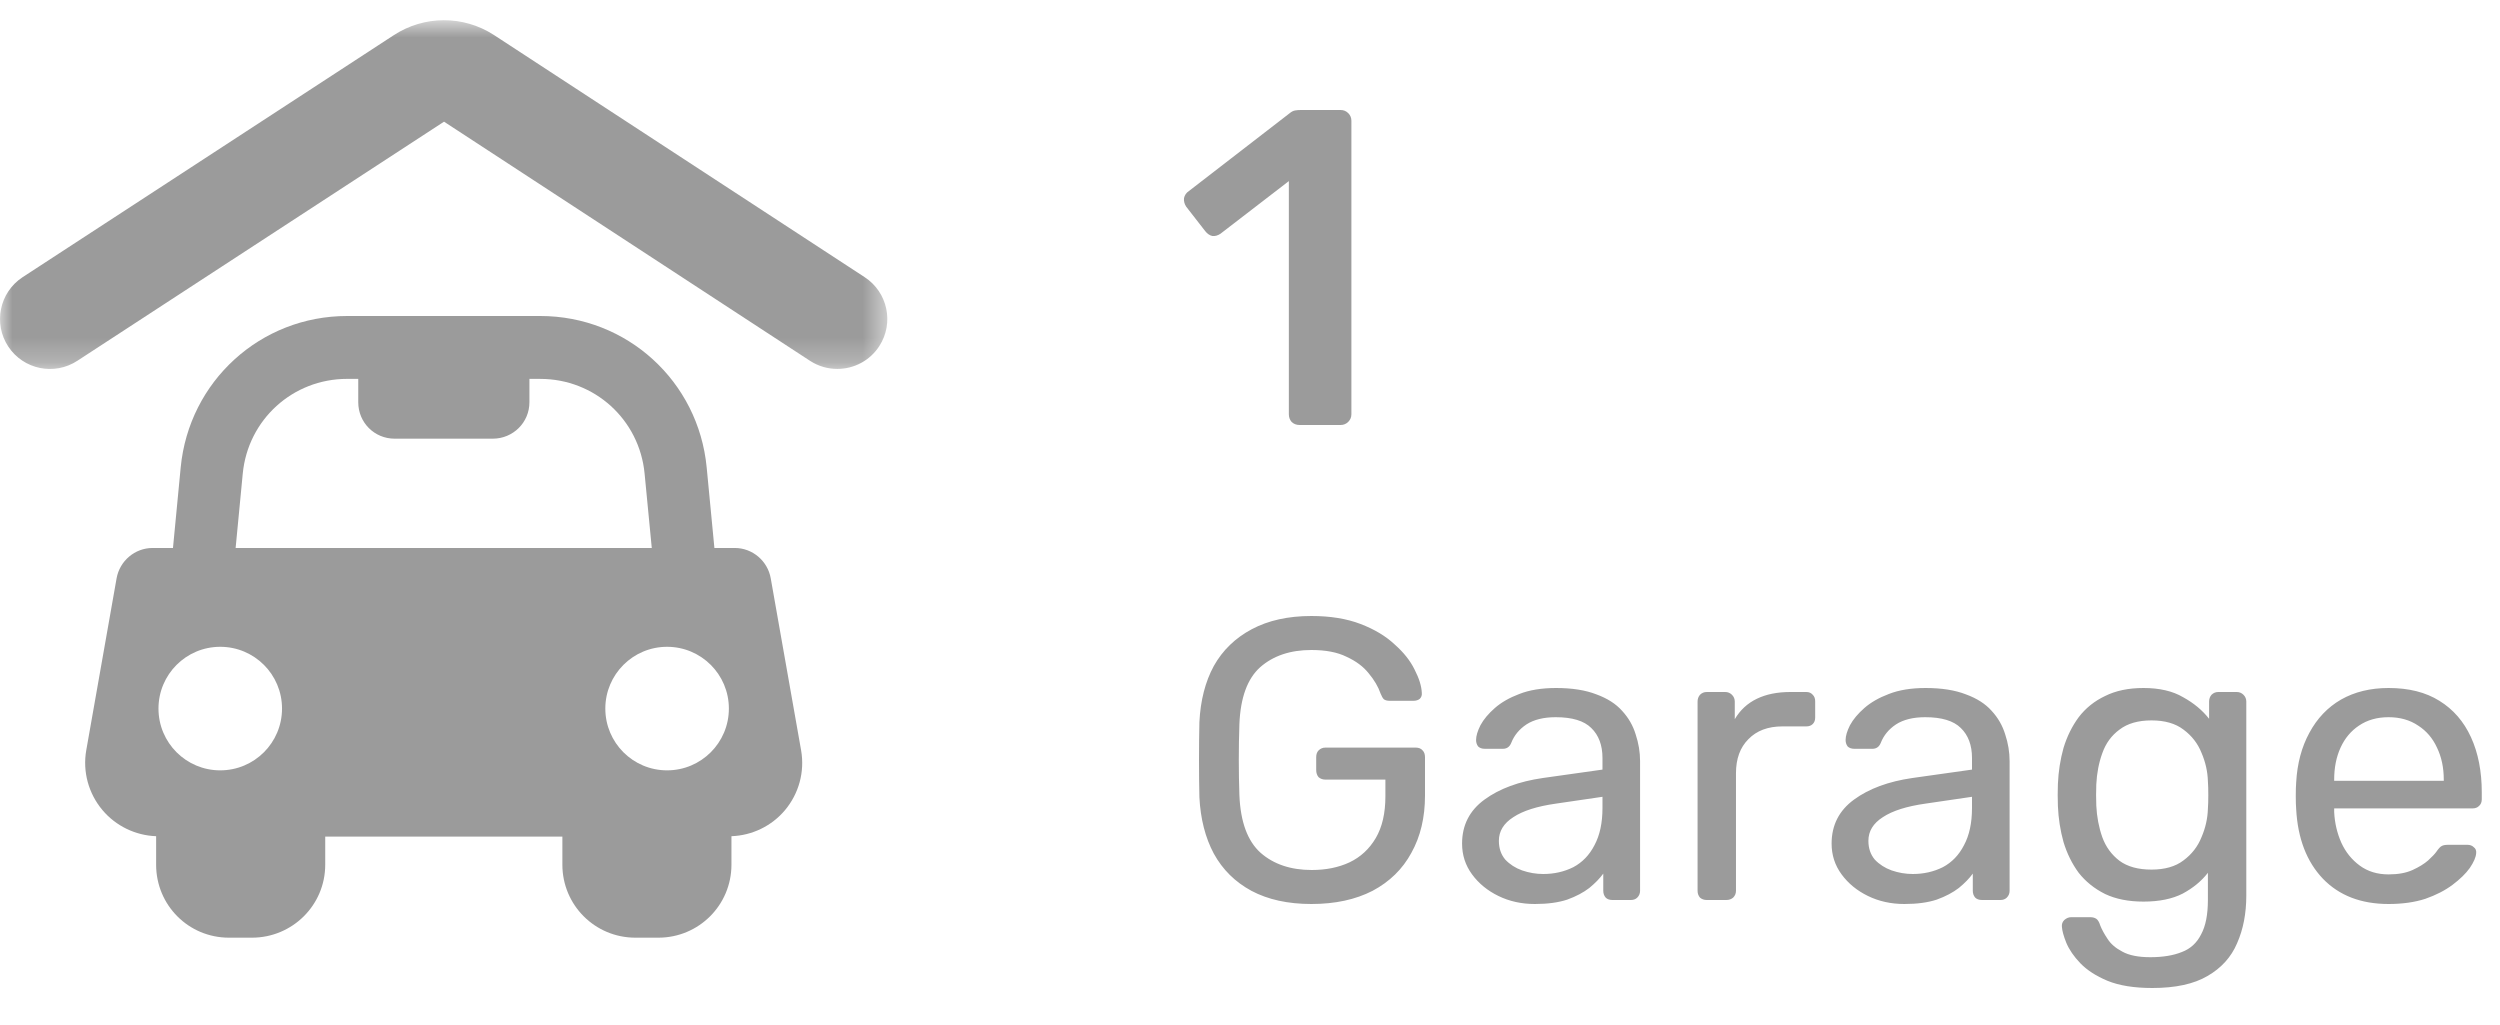 <svg width="100" height="41" viewBox="0 0 100 41" fill="none" xmlns="http://www.w3.org/2000/svg">
<path d="M51.986 17C51.854 17 51.746 16.958 51.662 16.874C51.59 16.79 51.554 16.688 51.554 16.568V7.244L48.818 9.35C48.71 9.422 48.602 9.452 48.494 9.44C48.386 9.416 48.29 9.35 48.206 9.242L47.45 8.27C47.378 8.162 47.348 8.048 47.36 7.928C47.384 7.808 47.45 7.712 47.558 7.64L51.59 4.526C51.662 4.466 51.734 4.43 51.806 4.418C51.878 4.406 51.956 4.4 52.04 4.4H53.624C53.744 4.4 53.846 4.442 53.93 4.526C54.014 4.61 54.056 4.712 54.056 4.832V16.568C54.056 16.688 54.014 16.79 53.93 16.874C53.846 16.958 53.744 17 53.624 17H51.986ZM52.456 36.16C51.517 36.16 50.717 35.984 50.056 35.632C49.405 35.28 48.904 34.784 48.552 34.144C48.211 33.504 48.019 32.752 47.976 31.888C47.965 31.419 47.96 30.923 47.96 30.4C47.96 29.867 47.965 29.36 47.976 28.88C48.019 28.016 48.211 27.269 48.552 26.64C48.904 26.011 49.411 25.52 50.072 25.168C50.733 24.816 51.528 24.64 52.456 24.64C53.213 24.64 53.869 24.747 54.424 24.96C54.979 25.173 55.432 25.445 55.784 25.776C56.147 26.096 56.413 26.432 56.584 26.784C56.765 27.136 56.861 27.445 56.872 27.712C56.883 27.808 56.856 27.888 56.792 27.952C56.728 28.005 56.643 28.032 56.536 28.032H55.592C55.485 28.032 55.405 28.011 55.352 27.968C55.309 27.925 55.267 27.851 55.224 27.744C55.128 27.467 54.968 27.195 54.744 26.928C54.531 26.661 54.237 26.443 53.864 26.272C53.501 26.091 53.032 26 52.456 26C51.613 26 50.931 26.229 50.408 26.688C49.896 27.147 49.619 27.904 49.576 28.96C49.544 29.909 49.544 30.859 49.576 31.808C49.619 32.875 49.901 33.643 50.424 34.112C50.947 34.571 51.629 34.8 52.472 34.8C53.037 34.8 53.539 34.699 53.976 34.496C54.424 34.283 54.776 33.957 55.032 33.52C55.288 33.083 55.416 32.528 55.416 31.856V31.184H53.016C52.909 31.184 52.819 31.152 52.744 31.088C52.68 31.013 52.648 30.917 52.648 30.8V30.288C52.648 30.171 52.68 30.08 52.744 30.016C52.819 29.941 52.909 29.904 53.016 29.904H56.632C56.749 29.904 56.84 29.941 56.904 30.016C56.968 30.08 57 30.171 57 30.288V31.824C57 32.699 56.819 33.461 56.456 34.112C56.104 34.763 55.587 35.269 54.904 35.632C54.221 35.984 53.405 36.16 52.456 36.16ZM61.395 36.16C60.861 36.16 60.376 36.053 59.939 35.84C59.501 35.627 59.149 35.339 58.883 34.976C58.616 34.613 58.483 34.203 58.483 33.744C58.483 33.008 58.781 32.421 59.379 31.984C59.976 31.547 60.755 31.259 61.715 31.12L64.099 30.784V30.32C64.099 29.808 63.949 29.408 63.651 29.12C63.363 28.832 62.888 28.688 62.227 28.688C61.747 28.688 61.357 28.784 61.059 28.976C60.771 29.168 60.568 29.413 60.451 29.712C60.387 29.872 60.275 29.952 60.115 29.952H59.395C59.277 29.952 59.187 29.92 59.123 29.856C59.069 29.781 59.043 29.696 59.043 29.6C59.043 29.44 59.101 29.243 59.219 29.008C59.347 28.773 59.539 28.544 59.795 28.32C60.051 28.096 60.376 27.909 60.771 27.76C61.176 27.6 61.667 27.52 62.243 27.52C62.883 27.52 63.421 27.605 63.859 27.776C64.296 27.936 64.637 28.155 64.883 28.432C65.139 28.709 65.32 29.024 65.427 29.376C65.544 29.728 65.603 30.085 65.603 30.448V35.632C65.603 35.739 65.565 35.829 65.491 35.904C65.427 35.968 65.341 36 65.235 36H64.499C64.381 36 64.291 35.968 64.227 35.904C64.163 35.829 64.131 35.739 64.131 35.632V34.944C63.992 35.136 63.805 35.328 63.571 35.52C63.336 35.701 63.043 35.856 62.691 35.984C62.339 36.101 61.907 36.16 61.395 36.16ZM61.731 34.96C62.168 34.96 62.568 34.869 62.931 34.688C63.293 34.496 63.576 34.203 63.779 33.808C63.992 33.413 64.099 32.917 64.099 32.32V31.872L62.243 32.144C61.485 32.251 60.915 32.432 60.531 32.688C60.147 32.933 59.955 33.248 59.955 33.632C59.955 33.931 60.04 34.181 60.211 34.384C60.392 34.576 60.616 34.72 60.883 34.816C61.16 34.912 61.443 34.96 61.731 34.96ZM68.271 36C68.164 36 68.073 35.968 67.999 35.904C67.935 35.829 67.903 35.739 67.903 35.632V28.064C67.903 27.957 67.935 27.867 67.999 27.792C68.073 27.717 68.164 27.68 68.271 27.68H69.007C69.113 27.68 69.204 27.717 69.279 27.792C69.353 27.867 69.391 27.957 69.391 28.064V28.768C69.604 28.405 69.897 28.133 70.271 27.952C70.644 27.771 71.092 27.68 71.615 27.68H72.255C72.361 27.68 72.447 27.717 72.511 27.792C72.575 27.856 72.607 27.941 72.607 28.048V28.704C72.607 28.811 72.575 28.896 72.511 28.96C72.447 29.024 72.361 29.056 72.255 29.056H71.295C70.719 29.056 70.265 29.227 69.935 29.568C69.604 29.899 69.439 30.352 69.439 30.928V35.632C69.439 35.739 69.401 35.829 69.327 35.904C69.252 35.968 69.161 36 69.055 36H68.271ZM76.176 36.16C75.642 36.16 75.157 36.053 74.72 35.84C74.282 35.627 73.93 35.339 73.664 34.976C73.397 34.613 73.264 34.203 73.264 33.744C73.264 33.008 73.562 32.421 74.16 31.984C74.757 31.547 75.536 31.259 76.496 31.12L78.88 30.784V30.32C78.88 29.808 78.731 29.408 78.432 29.12C78.144 28.832 77.669 28.688 77.008 28.688C76.528 28.688 76.138 28.784 75.84 28.976C75.552 29.168 75.349 29.413 75.232 29.712C75.168 29.872 75.056 29.952 74.896 29.952H74.176C74.058 29.952 73.968 29.92 73.904 29.856C73.85 29.781 73.824 29.696 73.824 29.6C73.824 29.44 73.882 29.243 74 29.008C74.128 28.773 74.32 28.544 74.576 28.32C74.832 28.096 75.157 27.909 75.552 27.76C75.957 27.6 76.448 27.52 77.024 27.52C77.664 27.52 78.203 27.605 78.64 27.776C79.077 27.936 79.418 28.155 79.664 28.432C79.92 28.709 80.101 29.024 80.208 29.376C80.325 29.728 80.384 30.085 80.384 30.448V35.632C80.384 35.739 80.347 35.829 80.272 35.904C80.208 35.968 80.123 36 80.016 36H79.28C79.162 36 79.072 35.968 79.008 35.904C78.944 35.829 78.912 35.739 78.912 35.632V34.944C78.773 35.136 78.587 35.328 78.352 35.52C78.117 35.701 77.824 35.856 77.472 35.984C77.12 36.101 76.688 36.16 76.176 36.16ZM76.512 34.96C76.949 34.96 77.349 34.869 77.712 34.688C78.075 34.496 78.357 34.203 78.56 33.808C78.773 33.413 78.88 32.917 78.88 32.32V31.872L77.024 32.144C76.266 32.251 75.696 32.432 75.312 32.688C74.928 32.933 74.736 33.248 74.736 33.632C74.736 33.931 74.821 34.181 74.992 34.384C75.173 34.576 75.397 34.72 75.664 34.816C75.941 34.912 76.224 34.96 76.512 34.96ZM86.092 39.52C85.367 39.52 84.769 39.424 84.3 39.232C83.841 39.04 83.479 38.805 83.212 38.528C82.956 38.261 82.769 37.989 82.652 37.712C82.545 37.445 82.487 37.232 82.476 37.072C82.465 36.965 82.497 36.875 82.572 36.8C82.657 36.725 82.748 36.688 82.844 36.688H83.612C83.708 36.688 83.788 36.709 83.852 36.752C83.916 36.795 83.969 36.885 84.012 37.024C84.076 37.184 84.172 37.36 84.3 37.552C84.428 37.755 84.625 37.925 84.892 38.064C85.159 38.213 85.532 38.288 86.012 38.288C86.513 38.288 86.935 38.219 87.276 38.08C87.617 37.952 87.873 37.717 88.044 37.376C88.225 37.045 88.316 36.587 88.316 36V34.912C88.06 35.243 87.724 35.52 87.308 35.744C86.892 35.957 86.369 36.064 85.74 36.064C85.143 36.064 84.631 35.963 84.204 35.76C83.777 35.547 83.425 35.264 83.148 34.912C82.881 34.549 82.679 34.139 82.54 33.68C82.412 33.221 82.337 32.741 82.316 32.24C82.305 31.941 82.305 31.648 82.316 31.36C82.337 30.859 82.412 30.379 82.54 29.92C82.679 29.461 82.881 29.051 83.148 28.688C83.425 28.325 83.777 28.043 84.204 27.84C84.631 27.627 85.143 27.52 85.74 27.52C86.38 27.52 86.908 27.643 87.324 27.888C87.751 28.123 88.097 28.411 88.364 28.752V28.064C88.364 27.957 88.396 27.867 88.46 27.792C88.535 27.717 88.625 27.68 88.732 27.68H89.468C89.575 27.68 89.665 27.717 89.74 27.792C89.815 27.867 89.852 27.957 89.852 28.064V35.824C89.852 36.539 89.729 37.173 89.484 37.728C89.249 38.283 88.855 38.72 88.3 39.04C87.756 39.36 87.02 39.52 86.092 39.52ZM86.06 34.784C86.593 34.784 87.02 34.661 87.34 34.416C87.671 34.171 87.911 33.861 88.06 33.488C88.22 33.115 88.305 32.736 88.316 32.352C88.327 32.203 88.332 32.021 88.332 31.808C88.332 31.584 88.327 31.397 88.316 31.248C88.305 30.864 88.22 30.485 88.06 30.112C87.911 29.739 87.671 29.429 87.34 29.184C87.02 28.939 86.593 28.816 86.06 28.816C85.527 28.816 85.1 28.939 84.78 29.184C84.46 29.419 84.231 29.733 84.092 30.128C83.953 30.512 83.873 30.928 83.852 31.376C83.841 31.653 83.841 31.936 83.852 32.224C83.873 32.672 83.953 33.093 84.092 33.488C84.231 33.872 84.46 34.187 84.78 34.432C85.1 34.667 85.527 34.784 86.06 34.784ZM95.543 36.16C94.444 36.16 93.57 35.824 92.919 35.152C92.268 34.469 91.911 33.541 91.847 32.368C91.836 32.229 91.831 32.053 91.831 31.84C91.831 31.616 91.836 31.435 91.847 31.296C91.889 30.539 92.066 29.877 92.375 29.312C92.684 28.736 93.106 28.293 93.639 27.984C94.183 27.675 94.817 27.52 95.543 27.52C96.353 27.52 97.031 27.691 97.575 28.032C98.129 28.373 98.551 28.859 98.839 29.488C99.127 30.117 99.271 30.853 99.271 31.696V31.968C99.271 32.085 99.234 32.176 99.159 32.24C99.095 32.304 99.01 32.336 98.903 32.336H93.367C93.367 32.347 93.367 32.368 93.367 32.4C93.367 32.432 93.367 32.459 93.367 32.48C93.388 32.917 93.484 33.328 93.655 33.712C93.826 34.085 94.071 34.389 94.391 34.624C94.711 34.859 95.095 34.976 95.543 34.976C95.927 34.976 96.247 34.917 96.503 34.8C96.759 34.683 96.967 34.555 97.127 34.416C97.287 34.267 97.394 34.155 97.447 34.08C97.543 33.941 97.618 33.861 97.671 33.84C97.724 33.808 97.809 33.792 97.927 33.792H98.695C98.802 33.792 98.887 33.824 98.951 33.888C99.025 33.941 99.058 34.021 99.047 34.128C99.036 34.288 98.951 34.485 98.791 34.72C98.631 34.944 98.401 35.168 98.103 35.392C97.804 35.616 97.442 35.803 97.015 35.952C96.588 36.091 96.097 36.16 95.543 36.16ZM93.367 31.232H97.751V31.184C97.751 30.704 97.66 30.277 97.479 29.904C97.308 29.531 97.058 29.237 96.727 29.024C96.396 28.8 96.001 28.688 95.543 28.688C95.084 28.688 94.689 28.8 94.359 29.024C94.039 29.237 93.793 29.531 93.623 29.904C93.452 30.277 93.367 30.704 93.367 31.184V31.232Z" fill="#9B9B9B"/>
<mask id="mask0_0_588" style="mask-type:luminance" maskUnits="userSpaceOnUse" x="0" y="0" width="36" height="15">
<path fill-rule="evenodd" clip-rule="evenodd" d="M0 0.809H35.492V14.759H0V0.809Z" fill="white"/>
</mask>
<g mask="url(#mask0_0_588)">
<path fill-rule="evenodd" clip-rule="evenodd" d="M34.581 11.083L19.753 1.397C18.531 0.606 16.958 0.614 15.742 1.413L0.899 11.091C-0.022 11.699 -0.277 12.938 0.329 13.86C0.936 14.781 2.175 15.037 3.098 14.429L17.761 4.867L32.407 14.437C32.745 14.655 33.12 14.757 33.492 14.757C34.149 14.757 34.789 14.436 35.171 13.846C35.772 12.919 35.507 11.684 34.581 11.083Z" fill="#9B9B9B"/>
</g>
<path fill-rule="evenodd" clip-rule="evenodd" d="M26.683 30.814C25.32 30.814 24.213 29.709 24.213 28.343C24.213 26.978 25.32 25.872 26.683 25.872C28.048 25.872 29.155 26.977 29.155 28.343C29.155 29.709 28.048 30.814 26.683 30.814ZM9.425 21.919L9.71 18.945C9.918 16.784 11.712 15.155 13.885 15.155H14.33V16.09C14.33 16.901 14.975 17.547 15.785 17.547H19.711C20.521 17.547 21.177 16.901 21.177 16.09V15.156H21.611C23.783 15.156 25.578 16.784 25.784 18.946L26.071 21.92L9.425 21.919ZM8.809 30.814C7.445 30.814 6.339 29.709 6.339 28.343C6.339 26.978 7.445 25.872 8.809 25.872C10.174 25.872 11.281 26.977 11.281 28.343C11.281 29.709 10.174 30.814 8.809 30.814ZM30.83 23.136C30.708 22.437 30.1 21.919 29.391 21.919H28.576L28.267 18.696C27.936 15.248 25.075 12.64 21.611 12.64H13.885C10.42 12.64 7.56 15.249 7.228 18.696L6.919 21.919H6.104C5.394 21.919 4.787 22.437 4.663 23.136L3.45 30.012C3.3 30.864 3.541 31.741 4.097 32.402C4.632 33.039 5.42 33.419 6.245 33.448V34.589C6.245 36.206 7.54 37.507 9.158 37.507H10.078C11.694 37.507 13.009 36.206 13.009 34.589V33.465H22.495V34.587C22.495 36.204 23.799 37.507 25.415 37.507H26.336C27.952 37.507 29.258 36.204 29.258 34.587V33.448C30.082 33.419 30.866 33.043 31.4 32.406C31.956 31.743 32.194 30.87 32.045 30.017L30.83 23.136Z" fill="#9B9B9B"/>
</svg>
